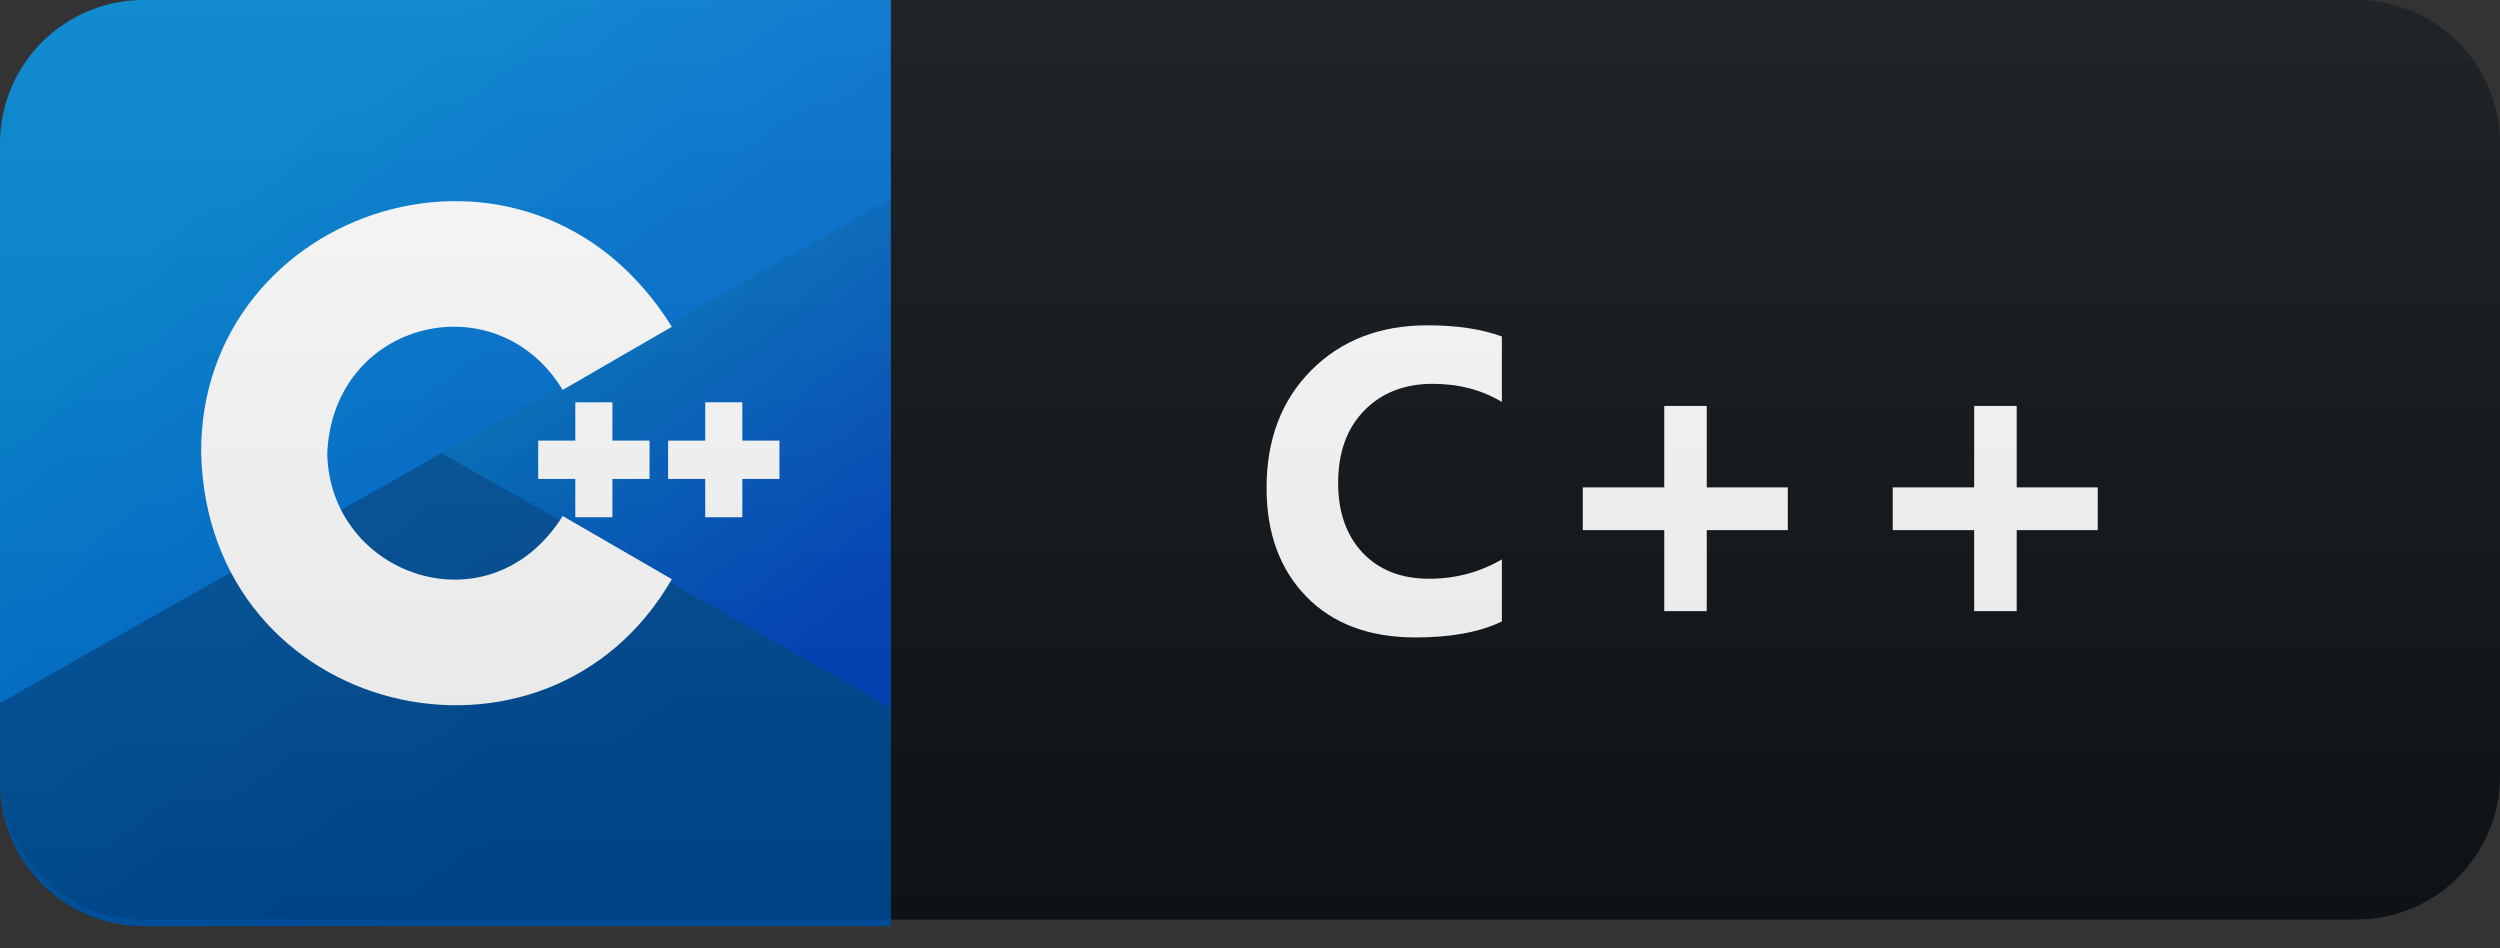 <svg width="87" height="33" viewBox="0 0 87 33" fill="none" xmlns="http://www.w3.org/2000/svg">
<rect x="0" y="0" width="87" height="33" fill="#333333" stroke="none"/>
<path d="M82 0H31V32H82C84.761 32 87 29.761 87 27V5C87 2.239 84.761 0 82 0Z" fill="#0F1418"/>
<path d="M31 6H12V25H31V6Z" fill="url(#paint0_linear_23_2)"/>
<path d="M31 24.621L10.479 13.009H0V27.232C0 29.993 2.239 32.232 5 32.232H31V24.621Z" fill="url(#paint1_linear_23_2)"/>
<path d="M0 24.463L31 6.921V0H5C2.239 0 0 2.239 0 5V24.463Z" fill="url(#paint2_linear_23_2)"/>
<path fill-rule="evenodd" clip-rule="evenodd" d="M20.021 14H21.312V18H20.021V14ZM24.542 14H25.833V18H24.542V14Z" fill="white"/>
<path fill-rule="evenodd" clip-rule="evenodd" d="M18.729 15.333H22.604V16.667H18.729V15.333ZM23.25 15.333H27.125V16.667H23.25V15.333Z" fill="white"/>
<path d="M7 15.764C6.949 7.192 18.429 3.407 23.38 11.372L19.581 13.57C17.288 9.777 11.594 11.133 11.389 15.764C11.45 20.031 17.047 22.013 19.581 17.957L23.38 20.155C19.017 27.73 7.22 25.004 7 15.764Z" fill="white"/>
<path d="M52.265 21.627C51.498 21.998 50.497 22.183 49.262 22.183C47.651 22.183 46.383 21.709 45.461 20.762C44.538 19.815 44.076 18.553 44.076 16.976C44.076 15.296 44.594 13.934 45.629 12.889C46.669 11.844 48.017 11.321 49.672 11.321C50.697 11.321 51.562 11.451 52.265 11.71V13.987C51.562 13.567 50.761 13.357 49.862 13.357C48.876 13.357 48.08 13.668 47.475 14.288C46.869 14.908 46.567 15.748 46.567 16.807C46.567 17.823 46.852 18.633 47.423 19.239C47.995 19.839 48.764 20.14 49.731 20.14C50.654 20.14 51.498 19.915 52.265 19.466V21.627ZM62.215 18.448H59.395V21.268H57.916V18.448H55.081V16.961H57.916V14.127H59.395V16.961H62.215V18.448ZM73.001 18.448H70.181V21.268H68.701V18.448H65.867V16.961H68.701V14.127H70.181V16.961H73.001V18.448Z" fill="white"/>
<path d="M82 0H5C2.239 0 0 2.239 0 5V27C0 29.761 2.239 32 5 32H82C84.761 32 87 29.761 87 27V5C87 2.239 84.761 0 82 0Z" fill="url(#paint3_linear_23_2)"/>
<defs>
<linearGradient id="paint0_linear_23_2" x1="18.506" y1="11.752" x2="27.438" y2="23.442" gradientUnits="userSpaceOnUse">
<stop stop-color="#0075C0"/>
<stop offset="1" stop-color="#0043C0"/>
</linearGradient>
<linearGradient id="paint1_linear_23_2" x1="8.657" y1="19.861" x2="16.625" y2="30.291" gradientUnits="userSpaceOnUse">
<stop stop-color="#00549D"/>
<stop offset="1" stop-color="#004A95"/>
</linearGradient>
<linearGradient id="paint2_linear_23_2" x1="9.003" y1="4.1" x2="17.158" y2="14.774" gradientUnits="userSpaceOnUse">
<stop stop-color="#0086D4"/>
<stop offset="1" stop-color="#0070D1"/>
</linearGradient>
<linearGradient id="paint3_linear_23_2" x1="0" y1="0" x2="0" y2="32" gradientUnits="userSpaceOnUse">
<stop stop-color="#BBBBBB" stop-opacity="0.1"/>
<stop offset="1" stop-opacity="0.1"/>
</linearGradient>
</defs>
</svg>
